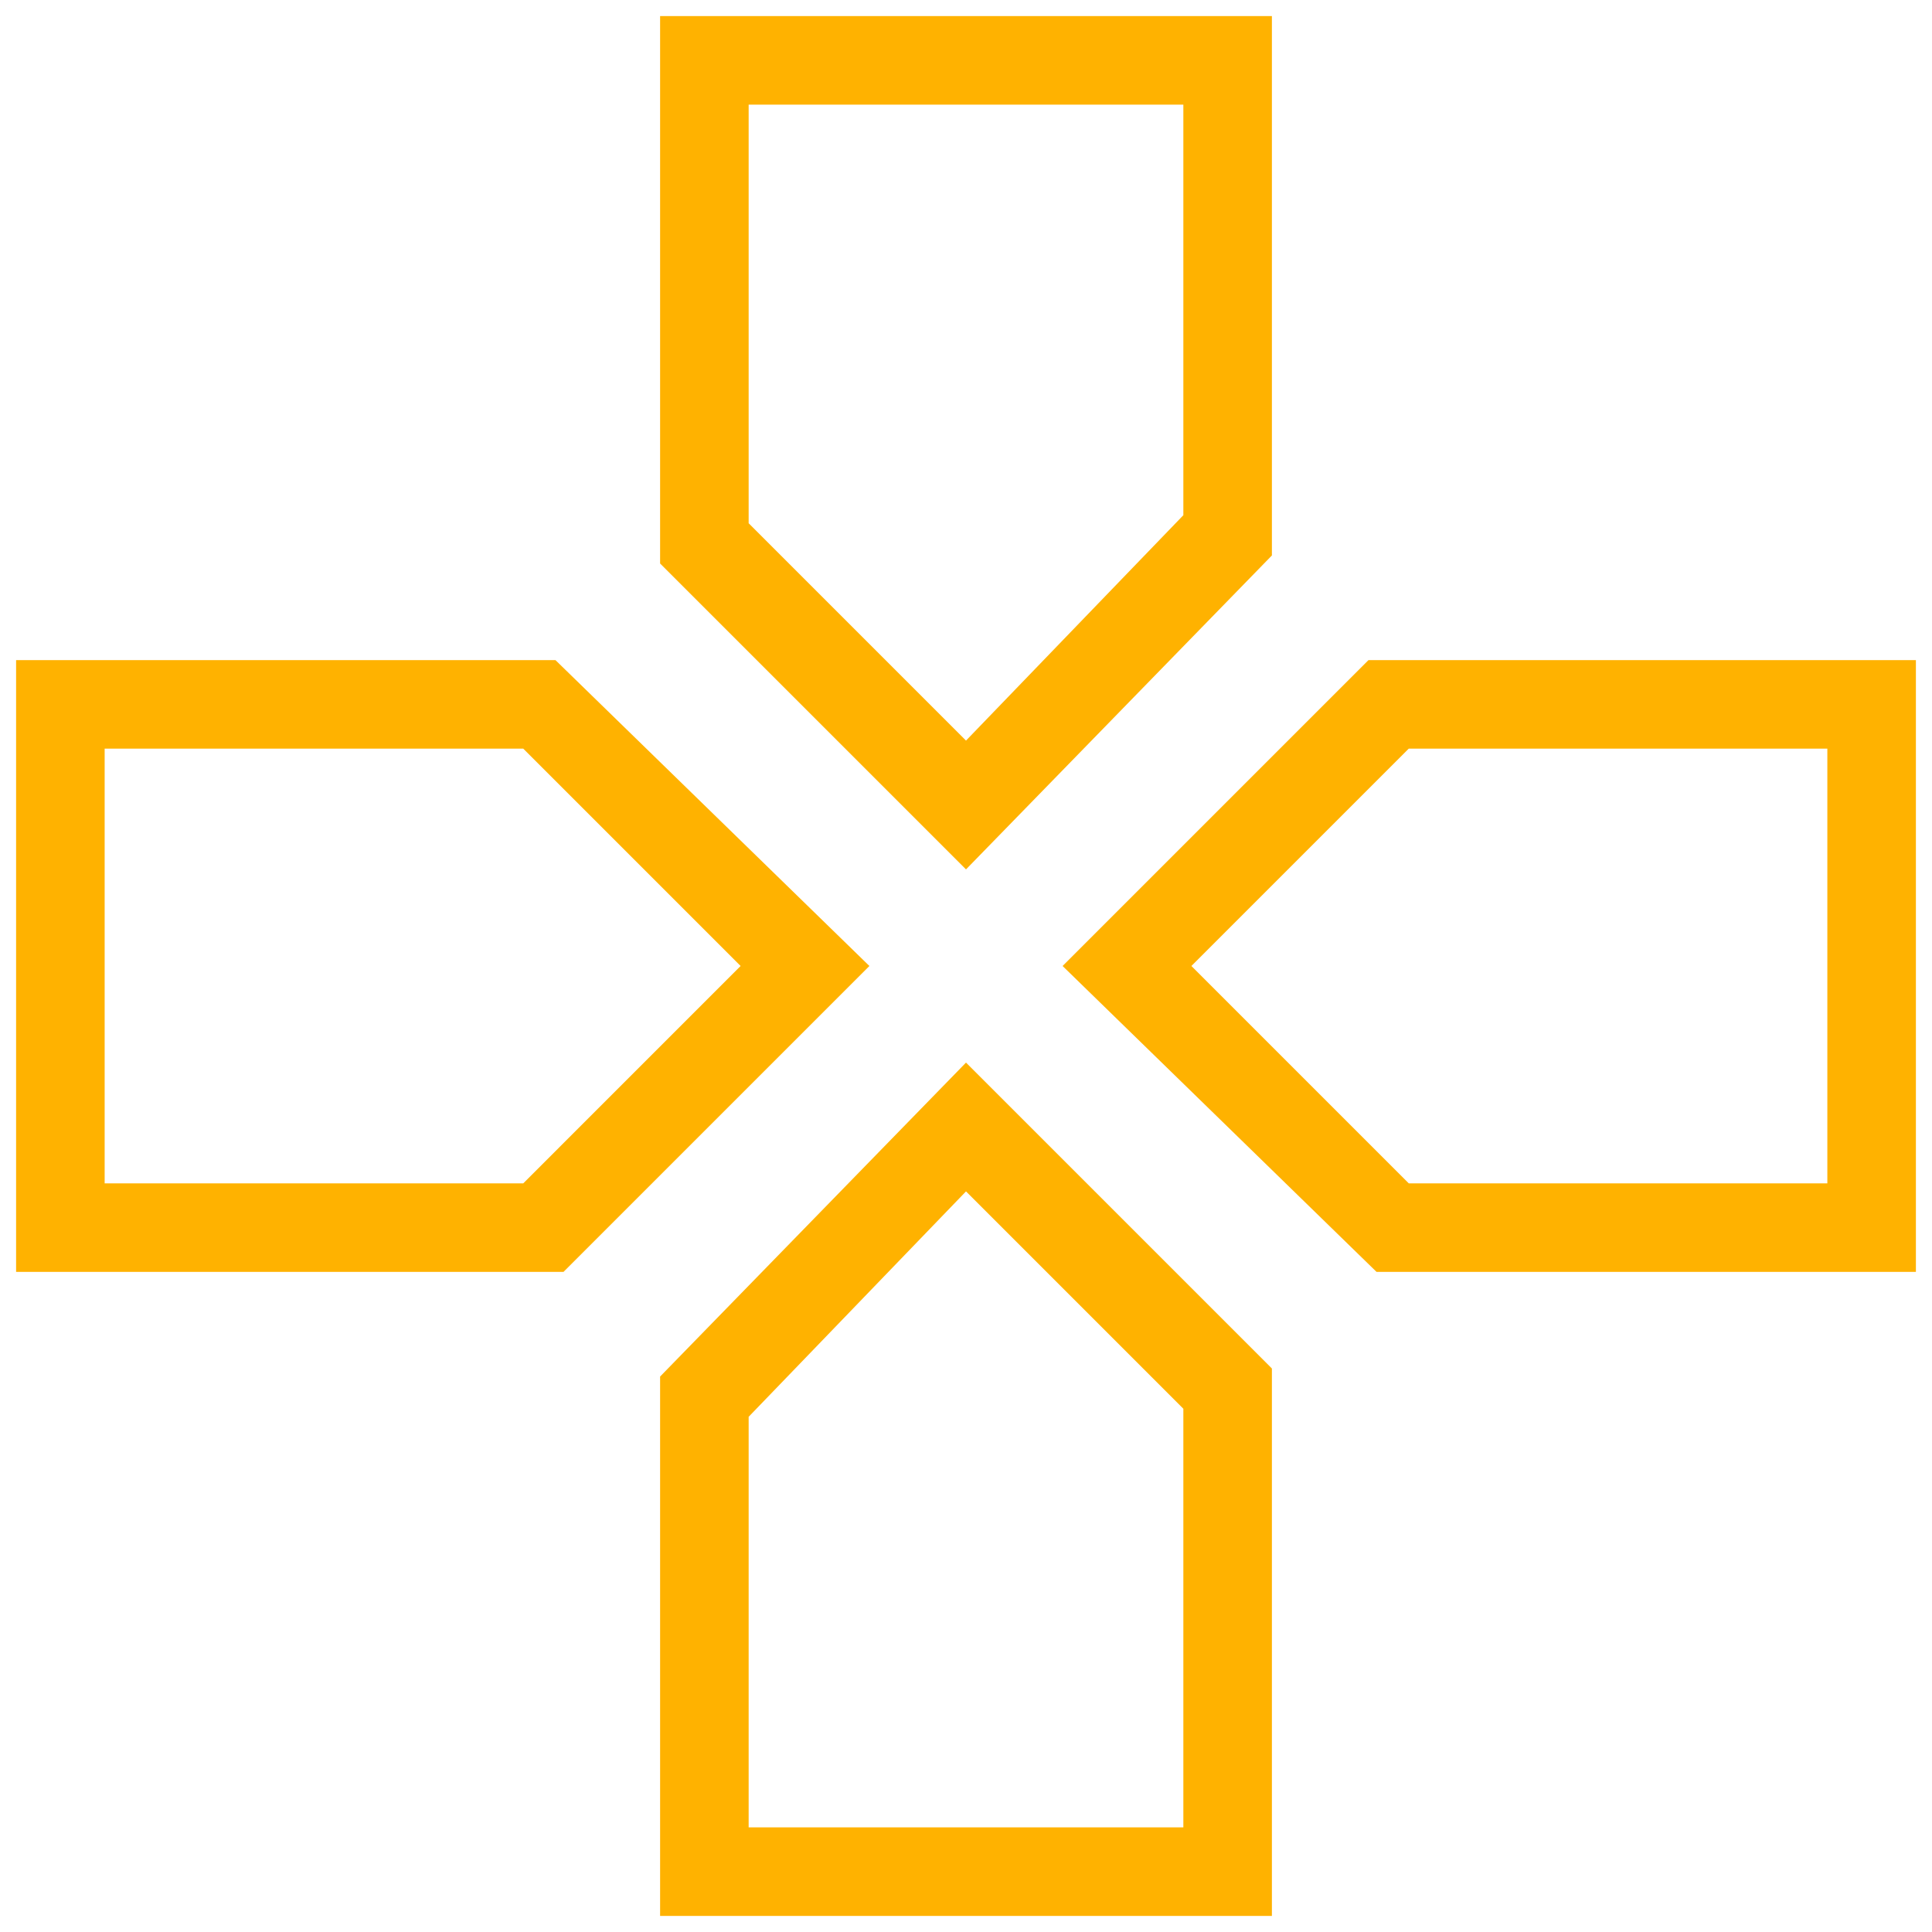 <?xml version="1.0" encoding="utf-8"?>
<!DOCTYPE svg PUBLIC "-//W3C//DTD SVG 1.1//EN" "http://www.w3.org/Graphics/SVG/1.1/DTD/svg11.dtd">
<svg version="1.1" id="Layer_1" xmlns="http://www.w3.org/2000/svg" xmlns:xlink="http://www.w3.org/1999/xlink" x="0px" y="0px"
	 viewBox="0 0 24 24" enable-background="new 0 0 24 24" xml:space="preserve">
<path fill="#ffb200" d="M12,10.8L8.2,7V0.2h7.6v6.7L12,10.8z M9.3,6.5L12,9.2l2.7-2.8V1.3H9.3V6.5z"/>
<path fill="#ffb200" d="M7,15.8H0.2V8.2h6.7l3.9,3.8L7,15.8z M1.3,14.7h5.2L9.2,12L6.5,9.3H1.3V14.7z"/>
<path fill="#ffb200" d="M23.8,15.8h-6.7L13.2,12L17,8.2h6.8V15.8z M17.5,14.7h5.2V9.3h-5.2L14.8,12L17.5,14.7z"/>
<path fill="#ffb200" d="M15.8,23.8H8.2v-6.7l3.8-3.9l3.8,3.8V23.8z M9.3,22.7h5.4v-5.2L12,14.8l-2.7,2.8V22.7z"/>
</svg>

